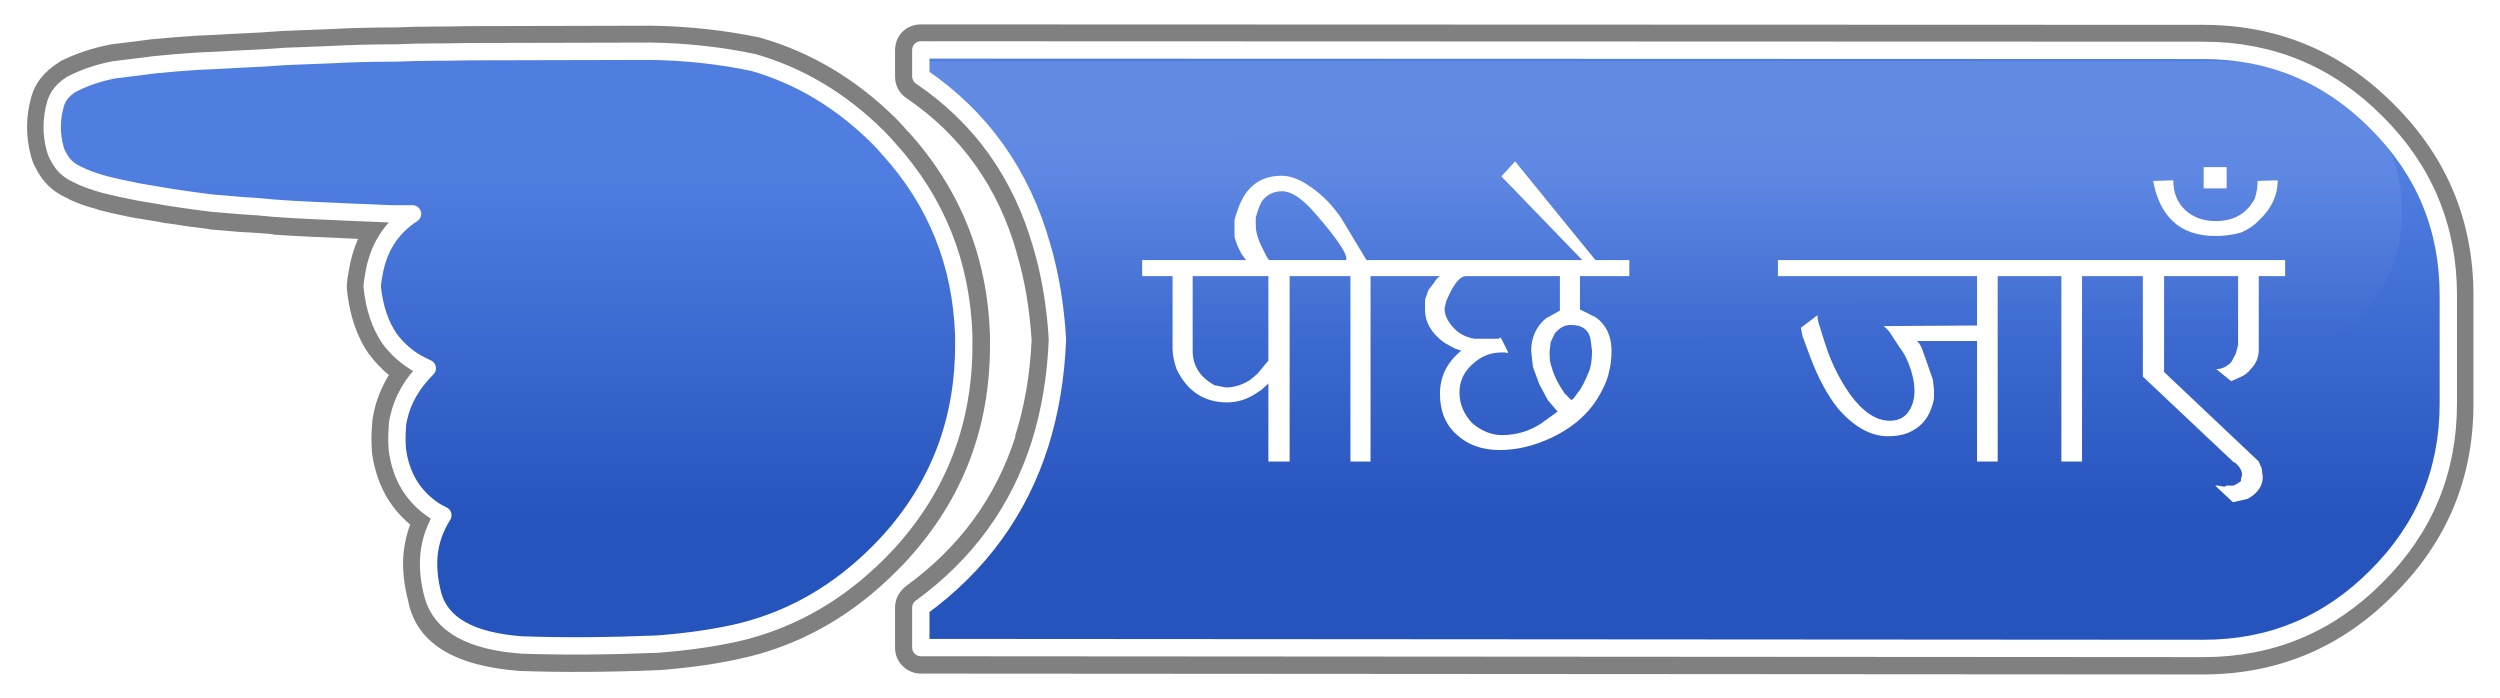 
<svg xmlns="http://www.w3.org/2000/svg" version="1.1" xmlns:xlink="http://www.w3.org/1999/xlink" preserveAspectRatio="none" x="0px" y="0px" width="247px" height="69px" viewBox="0 0 247 69">
<defs>
<linearGradient id="Gradient_1" gradientUnits="userSpaceOnUse" x1="50.1" y1="20.05" x2="50.1" y2="-20.05" spreadMethod="pad">
<stop  offset="0%" stop-color="#2654BD"/>

<stop  offset="100%" stop-color="#507DE0"/>
</linearGradient>

<linearGradient id="Gradient_2" gradientUnits="userSpaceOnUse" x1="-595.925" y1="-34.45" x2="-595.875" y2="-0.05" spreadMethod="pad">
<stop  offset="31.373%" stop-color="#FFFFFF" stop-opacity="0.098"/>

<stop  offset="100%" stop-color="#FFFFFF" stop-opacity="0"/>
</linearGradient>

<filter id="Filter_1" x="-20%" y="-20.619%" width="140%" height="141.239%" color-interpolation-filters="sRGB">
<feGaussianBlur in="SourceGraphic" stdDeviation="1.333,1.333" result="result1"/>
</filter>
</defs>

<g id="Layer_1">
<g transform="matrix( 0.857, 0, 0, 0.857, 123.5,34.5) ">
<g id="Layer_1">
<g transform="matrix( 1, 0, 0, 1, 0,0) ">
<g id="Layer_1">
<g filter="url(#Filter_1)" transform="matrix( 1.166, 0, 0, 1.166, -144,-40.2) ">
<g transform="matrix( 0.857, 0, 0, 0.857, 123.5,34.5) ">
<g id="Layer_1">
<g transform="matrix( 1, 0, 0, 1, 0,0) ">
<g>
<g>
<path fill="#000000" fill-opacity="0.498" stroke="none" d="
M -126.5 -35.8
Q -126.531 -35.775 -126.6 -35.8 -129.025 -35.475 -131.4 -35.2 -131.472 -35.165 -131.6 -35.15 -134.604 -34.568 -137.25 -33.25 -137.321 -33.166 -137.45 -33.1 -139.94 -31.539 -140.6 -29.15
L -140.6 -29.15
Q -141.563 -25.725 -140.65 -22.35 -140.36 -21.123 -139.35 -19.7 -139.298 -19.666 -139.3 -19.65 -138.231 -18.206 -136.35 -17.4
L -136.3 -17.35
Q -135.081 -16.731 -132.95 -16.15 -132.885 -16.114 -132.85 -16.1 -130.805 -15.572 -128.55 -15.15 -128.507 -15.15 -128.5 -15.15 -126.355 -14.801 -125 -14.55 -124.932 -14.538 -124.9 -14.55 -122.563 -14.175 -120.2 -13.9 -120.109 -13.862 -120.05 -13.85 -118.3 -13.7 -116.5 -13.55 -116.445 -13.55 -116.4 -13.55 -114.588 -13.461 -112.8 -13.3 -112.721 -13.262 -112.7 -13.25 -110.588 -13.1 -108.4 -13
L -108.4 -13
Q -106.125 -12.9 -103.9 -12.8 -103.383 -12.779 -102.9 -12.75 -103.674 -11.027 -104 -8.95 -104.134 -8.29 -104.2 -7.5 -104.212 -7.242 -104.2 -7 -103.753 -2.465 -101.65 0.55 -101.584 0.599 -101.55 0.65 -100.588 1.941 -99.35 2.95 -100.626 5.051 -101.1 7.3
L -101.05 7.15
Q -101.269 7.966 -101.3 8.85 -101.42 10.295 -101.3 11.8 -101.289 11.856 -101.3 11.9 -100.591 17.123 -96.9 20.2 -97.46 21.743 -97.65 23.4
L -97.65 23.4
Q -97.901 26.123 -97.1 29.1
L -97.1 29.15
Q -95.601 36.26 -84.2 37.1 -84.108 37.101 -84.05 37.1 -76.848 37.355 -68.2 37 -68.131 37.001 -68.1 37 -62.036 36.518 -57.65 35.4
L -57.6 35.4
Q -48.123 32.967 -40.8 25.6 -40.086 24.925 -39.45 24.2
L -39.45 24.2
Q -30.006 13.819 -30 -0.45
L -30 -0.5
Q -30 -1.05 -30 -1.55 -29.999 -1.593 -30 -1.65 -30.44 -15.211 -39.45 -25.15
L -39.4 -25.05
Q -40.047 -25.841 -40.8 -26.6 -47.698 -33.434 -56.45 -35.95 -56.532 -35.954 -56.65 -36 -62.603 -37.238 -69 -37.35
L -90.05 -37.3
Q -90.08 -37.301 -90.15 -37.3 -92.137 -37.251 -94.05 -37.25 -96.327 -37.252 -98.5 -37.15 -100.511 -37.149 -102.5 -37.1 -104.362 -37.051 -106.25 -36.95 -108.887 -36.85 -111.4 -36.75 -111.421 -36.751 -111.5 -36.75 -114.024 -36.551 -116.5 -36.45
L -116.55 -36.45
Q -119.049 -36.3 -121.45 -36.2
L -121.5 -36.2
Q -123.987 -36.039 -126.5 -35.8
M 141.15 -6.2
Q 141.155 -19.147 131.95 -28.3 122.847 -37.455 109.9 -37.45
L -37.95 -37.5
Q -39.189 -37.504 -40.1 -36.65 -40.954 -35.745 -40.95 -34.5
L -40.95 -31.45
Q -40.95 -30.712 -40.6 -30.05 -40.245 -29.393 -39.65 -29 -30.123 -22.513 -26.9 -11.1
L -26.9 -11.05
Q -25.54 -6.509 -25.2 -1.1 -25.204 -1.036 -25.2 -1 -25.48 4.891 -27.1 10
L -27.05 10
Q -30.425 20.616 -39.75 27.35 -40.302 27.806 -40.65 28.45 -40.951 29.091 -40.95 29.8
L -40.95 34.4
Q -40.952 35.638 -40.1 36.5 -39.194 37.401 -37.95 37.4
L 109.9 37.5
Q 122.847 37.505 131.95 28.3 141.155 19.197 141.15 6.25
L 141.15 -6.2 Z"/>
</g>
</g>
</g>
</g>
</g>
</g>
</g>

<g id="Layer_2">
<g transform="matrix( 1, 0, 0, 1, 0,0) ">
<g>
<g>
<path fill="url(#Gradient_1)" stroke="none" d="
M -126.2 -32.8
Q -128.65 -32.5 -131 -32.2 -133.6 -31.7 -135.85 -30.55 -137.3 -29.65 -137.7 -28.3 -138.45 -25.7 -137.75 -23.1 -137.55 -22.35 -136.9 -21.45 -136.25 -20.6 -135.1 -20.1 -134.05 -19.55 -132.1 -19 -130.15 -18.5 -128 -18.1 -125.85 -17.75 -124.45 -17.5 -122.15 -17.15 -119.8 -16.85 -118.05 -16.7 -116.25 -16.55 -114.35 -16.45 -112.45 -16.25 -110.4 -16.1 -108.25 -16 -106 -15.9 -103.75 -15.8 -101.4 -15.7 -99 -15.6 -97.8 -15.6 -96.55 -15.6 -100.35 -13.15 -101.05 -8.35 -101.15 -7.85 -101.2 -7.25 -100.85 -3.6 -99.15 -1.15 -97.95 0.45 -96.15 1.55 -95.5 1.9 -94.85 2.2 -97.5 4.85 -98.15 7.95 -98.3 8.5 -98.3 9.1 -98.4 10.3 -98.3 11.55 -97.7 16.25 -93.9 18.7 -93.5 18.9 -93.05 19.15 -94.4 21.25 -94.65 23.7 -94.85 25.9 -94.2 28.35 -92.8 33.45 -83.95 34.1 -76.85 34.35 -68.3 34 -62.55 33.55 -58.35 32.5 -49.65 30.25 -42.9 23.5 -42.25 22.85 -41.65 22.2 -33 12.65 -33 -0.45
L -33 -0.5
Q -33 -1.05 -33 -1.55 -33.4 -14 -41.65 -23.1 -42.25 -23.8 -42.9 -24.45 -49.25 -30.75 -57.25 -33.05 -62.95 -34.25 -69.05 -34.35
L -90.05 -34.3
Q -92.1 -34.25 -94.05 -34.25 -96.25 -34.25 -98.35 -34.15 -100.4 -34.15 -102.4 -34.1 -104.25 -34.05 -106.1 -33.95 -108.75 -33.85 -111.25 -33.75 -113.85 -33.55 -116.35 -33.45 -118.9 -33.3 -121.3 -33.2 -123.75 -33.05 -126.2 -32.8 Z"/>
</g>
</g>

<g>
<path stroke="#FFFFFF" stroke-width="2" stroke-linejoin="round" stroke-linecap="round" fill="none" d="
M -94.05 -34.25
Q -96.25 -34.25 -98.35 -34.15 -100.4 -34.15 -102.4 -34.1 -104.25 -34.05 -106.1 -33.95 -108.75 -33.85 -111.25 -33.75 -113.85 -33.55 -116.35 -33.45 -118.9 -33.3 -121.3 -33.2 -123.75 -33.05 -126.2 -32.8 -128.65 -32.5 -131 -32.2 -133.6 -31.7 -135.85 -30.55 -137.3 -29.65 -137.7 -28.3 -138.45 -25.7 -137.75 -23.1 -137.55 -22.35 -136.9 -21.45 -136.25 -20.6 -135.1 -20.1 -134.05 -19.55 -132.1 -19 -130.15 -18.5 -128 -18.1 -125.85 -17.75 -124.45 -17.5 -122.15 -17.15 -119.8 -16.85 -118.05 -16.7 -116.25 -16.55 -114.35 -16.45 -112.45 -16.25 -110.4 -16.1 -108.25 -16 -106 -15.9 -103.75 -15.8 -101.4 -15.7 -99 -15.6 -97.8 -15.6 -96.55 -15.6 -100.35 -13.15 -101.05 -8.35 -101.15 -7.85 -101.2 -7.25 -100.85 -3.6 -99.15 -1.15 -97.95 0.45 -96.15 1.55 -95.5 1.9 -94.85 2.2 -97.5 4.85 -98.15 7.95 -98.3 8.5 -98.3 9.1 -98.4 10.3 -98.3 11.55 -97.7 16.25 -93.9 18.7 -93.5 18.9 -93.05 19.15 -94.4 21.25 -94.65 23.7 -94.85 25.9 -94.2 28.35 -92.8 33.45 -83.95 34.1 -76.85 34.35 -68.3 34 -62.55 33.55 -58.35 32.5 -49.65 30.25 -42.9 23.5 -42.25 22.85 -41.65 22.2 -33 12.65 -33 -0.45
L -33 -0.5
Q -33 -1.05 -33 -1.55 -33.4 -14 -41.65 -23.1 -42.25 -23.8 -42.9 -24.45 -49.25 -30.75 -57.25 -33.05 -62.95 -34.25 -69.05 -34.35
L -90.05 -34.3
Q -92.1 -34.25 -94.05 -34.25 Z"/>
</g>
</g>

<g transform="matrix( 1, 0, 0, 1, 0,0) ">
<g>
<g>
<path fill="url(#Gradient_1)" stroke="none" d="
M 138.15 -6.2
Q 138.15 -17.9 129.85 -26.15 121.6 -34.45 109.9 -34.45
L -37.95 -34.5 -37.95 -31.45
Q -27.55 -24.4 -24 -11.9 -22.55 -7 -22.2 -1.15 -22.45 5.3 -24.2 10.9 -27.85 22.45 -37.95 29.8
L -37.95 34.4 109.9 34.5
Q 121.6 34.5 129.85 26.2 138.15 17.95 138.15 6.25
L 138.15 -6.2 Z"/>
</g>
</g>

<g>
<path stroke="#FFFFFF" stroke-width="2" stroke-linejoin="round" stroke-linecap="round" fill="none" d="
M 109.9 -34.45
L -37.95 -34.5 -37.95 -31.45
Q -27.55 -24.4 -24 -11.9 -22.55 -7 -22.2 -1.15 -22.45 5.3 -24.2 10.9 -27.85 22.45 -37.95 29.8
L -37.95 34.4 109.9 34.5
Q 121.6 34.5 129.85 26.2 138.15 17.95 138.15 6.25
L 138.15 -6.2
Q 138.15 -17.9 129.85 -26.15 121.6 -34.45 109.9 -34.45 Z"/>
</g>
</g>
</g>

<g id="Layer_3">
<g transform="matrix( 1, 0, 0, 1, 0,0) ">
<g>
<g>
<path fill="url(#Gradient_2)" stroke="none" d="
M 119.2 -32.95
Q 117.804 -33.2 116.3 -33.2
L -36 -33.2
Q -36.997 -33.2 -37.95 -33.1
L -37.95 -31.45
Q -27.55 -24.4 -24 -11.9 -22.55 -7 -22.2 -1.15 -22.25 0.142 -22.35 1.4
L 116.3 1.4
Q 123.15 1.4 127.95 -3.65 132.8 -8.7 132.8 -15.9 132.8 -22.309 128.95 -27.05 128.483 -27.595 127.95 -28.15 124.204 -32.091 119.2 -32.95 Z"/>
</g>
</g>
</g>
</g>
</g>
</g>

<g id="text">
<g transform="matrix( 1.323, 0, 0, 1.323, 53.85,-0.15) ">
<g id="Layer_1">
<g transform="matrix( 1, 0, 0, 1, 0,0.5) ">
<g>
<g>
<path fill="#FFFFFF" stroke="none" d="
M -41.45 -8.7
L -41.05 -8.15 -50.1 -8.15 -50.1 -6.75 -47.45 -6.75 -47.45 -0.45
Q -47.45 0.35 -47.1 1.35 -45.7 4.25 -42.7 4.25 -41.35 4.25 -40.15 3.45
L -39.7 3.15 -39.1 2.6 -39.1 9.4 -37.25 9.4 -37.25 -6.75 -31.95 -6.75 -31.95 9.4 -30.2 9.4 -30.2 -6.75 -24.15 -6.75
Q -24.45 -6.55 -24.65 -6.2
L -25.15 -5.55 -25.45 -4.7
Q -25.45 -4.5 -25.45 -3.8 -25.45 -2.25 -23.9 -1.05
L -23.6 -0.85 -22.85 -0.45 -22.3 -0.25
Q -24.15 1.25 -24.15 3.5 -24.15 5.75 -22.7 7.05 -21.25 8.4 -18.95 8.4 -17.2 8.4 -15.45 7.75 -11.55 6.3 -10 3.15 -9.55 2.3 -9.4 1.5 -9.2 0.75 -9.2 -0.25 -9.2 -2.15 -10.55 -3.15
L -11.95 -3.85 -11.95 -6.75 -7.65 -6.75 -7.65 -8.15 -10.6 -8.15 -17.6 -16.75 -18.8 -15.45 -11.75 -8.15 -30.55 -8.15 -32.75 -11.8
Q -33.85 -13.45 -35.45 -14.55 -36.8 -15.5 -37.95 -15.5 -40.75 -15.5 -41.75 -12.6 -42 -11.9 -42.05 -11.65 -42.05 -11.4 -42.05 -10.9
L -42.05 -10.15 -41.8 -9.4 -41.45 -8.7
M -45.7 -0.25
L -45.7 -6.75 -39.1 -6.75 -39.1 0.6 -40.05 1.75 -40.7 2.3
Q -41.75 2.95 -42.8 2.95
L -43.8 2.75
Q -45.7 1.7 -45.7 -0.25
M -39.65 -13.3
Q -39 -14.15 -37.9 -14.15 -36.7 -14.15 -35.05 -12.25 -32.3 -9.1 -32.3 -8.25
L -32.35 -8.15 -39.05 -8.15 -39.25 -8.45 -39.7 -9.35
Q -39.8 -9.55 -39.9 -9.8 -40 -10.05 -40.1 -10.4 -40.2 -10.8 -40.2 -11.2
L -40.2 -11.85
Q -39.95 -12.8 -39.65 -13.3
M -21.15 -1.3
Q -21.9 -1.4 -22.6 -1.9 -23.75 -2.9 -23.75 -3.95
L -23.6 -4.6 -23.2 -5.45
Q -22.5 -6.75 -21.9 -6.75
L -13.7 -6.75 -13.7 -3.75 -14.95 -3.05
Q -16.2 -1.95 -16.2 -0.25
L -16.05 1.15 -15.5 2.65 -14.75 4.05 -13.9 5.05 -15.35 6.1
Q -16.9 7.1 -18.75 7.1 -20.1 7.1 -21.35 6.05 -22.45 4.85 -22.45 3.4 -22.45 1.95 -21.35 0.95 -20.25 -0.1 -18.8 -0.1
L -18.45 -0.1 -18.3 -0.05 -18.2 -0.1 -18.85 -1.4 -19.05 -1.3 -21.15 -1.3
M -12.75 -2.5
Q -11.15 -2.5 -11 -1.05
L -10.9 -0.25
Q -10.9 0.3 -10.95 0.65 -11 1.05 -11.1 1.4 -11.7 2.9 -12.1 3.35
L -12.5 3.9 -12.7 4.05 -13.3 3.45 -13.65 2.9
Q -14.1 2.15 -14.3 1.55 -14.5 0.95 -14.55 0.7 -14.6 0.4 -14.6 -0.15
L -14.5 -1 -14.15 -1.75
Q -13.55 -2.5 -12.75 -2.5
M 42.4 -16.25
L 42.4 -14.4 44.4 -14.4 44.4 -16.25 42.4 -16.25
M 38 -15.05
Q 38.4 -12.8 39.7 -11.55 41.05 -10.25 43.45 -10.25 44.55 -10.25 45.65 -10.55 46.6 -10.95 47.25 -11.65 48.85 -13.15 48.85 -15.1
L 47.1 -15.05
Q 47.1 -14.25 46.85 -13.5 45.8 -11.55 43.45 -11.55 41.85 -11.55 40.8 -12.5 39.75 -13.5 39.75 -15.1
L 38 -15.05
M 5.3 -8.15
L 5.3 -6.75 22.65 -6.75 22.65 -2.45 14.5 -2.4
Q 14.8 -2.2 15.05 -1.85
L 15.9 -0.55
Q 16.5 0.2 16.9 1.45 17.2 2.45 17.2 3.25 17.2 4.35 16.65 5.1 16.1 5.85 15.05 5.85 13.25 5.85 11.55 3.5 10.2 1.55 9.45 -0.75
L 8.85 -2.65 8.75 -3.1 8.75 -3.35 7.3 -2.25 7.45 -1.5 8.1 0.25
Q 9.15 3.05 10.55 4.8 12.65 7.2 14.9 7.2 15.9 7.2 16.65 6.9 18.15 6.25 18.65 4.8 18.9 4.15 18.9 3.8 18.9 3.5 18.9 3.15
L 18.8 2.25 17.85 -0.45
Q 17.6 -1 17.4 -1.1
L 22.65 -1.1 22.65 9.4 24.45 9.4 24.45 -6.75 30 -6.75 30 9.4 31.8 9.4 31.8 -6.75 37.1 -6.75 37.1 2 45 9.45 45.2 9.55 45.3 9.65
Q 45.75 10.1 45.75 10.6
L 45.65 10.9 45.65 11.1 45.3 11.35 45 11.5 44.4 11.5 44.2 11.6 43.65 11.5 43.4 11.5 44.95 12.95 46.25 12.65
Q 47.55 11.9 47.55 10.75
L 47.45 10 47.2 9.4 38.95 1.6 38.95 -6.75 45.4 -6.75 45.4 -0.75 45.2 0 44.8 0.75
Q 44.2 1.35 43.5 1.35
L 44.8 2.4 45.7 2
Q 46.2 1.75 46.5 1.35 47.2 0.65 47.2 -0.35
L 47.2 -6.75 49.5 -6.75 49.5 -8.15 5.3 -8.15 Z"/>
</g>
</g>
</g>
</g>
</g>
</g>
</g>
</g>
</svg>
